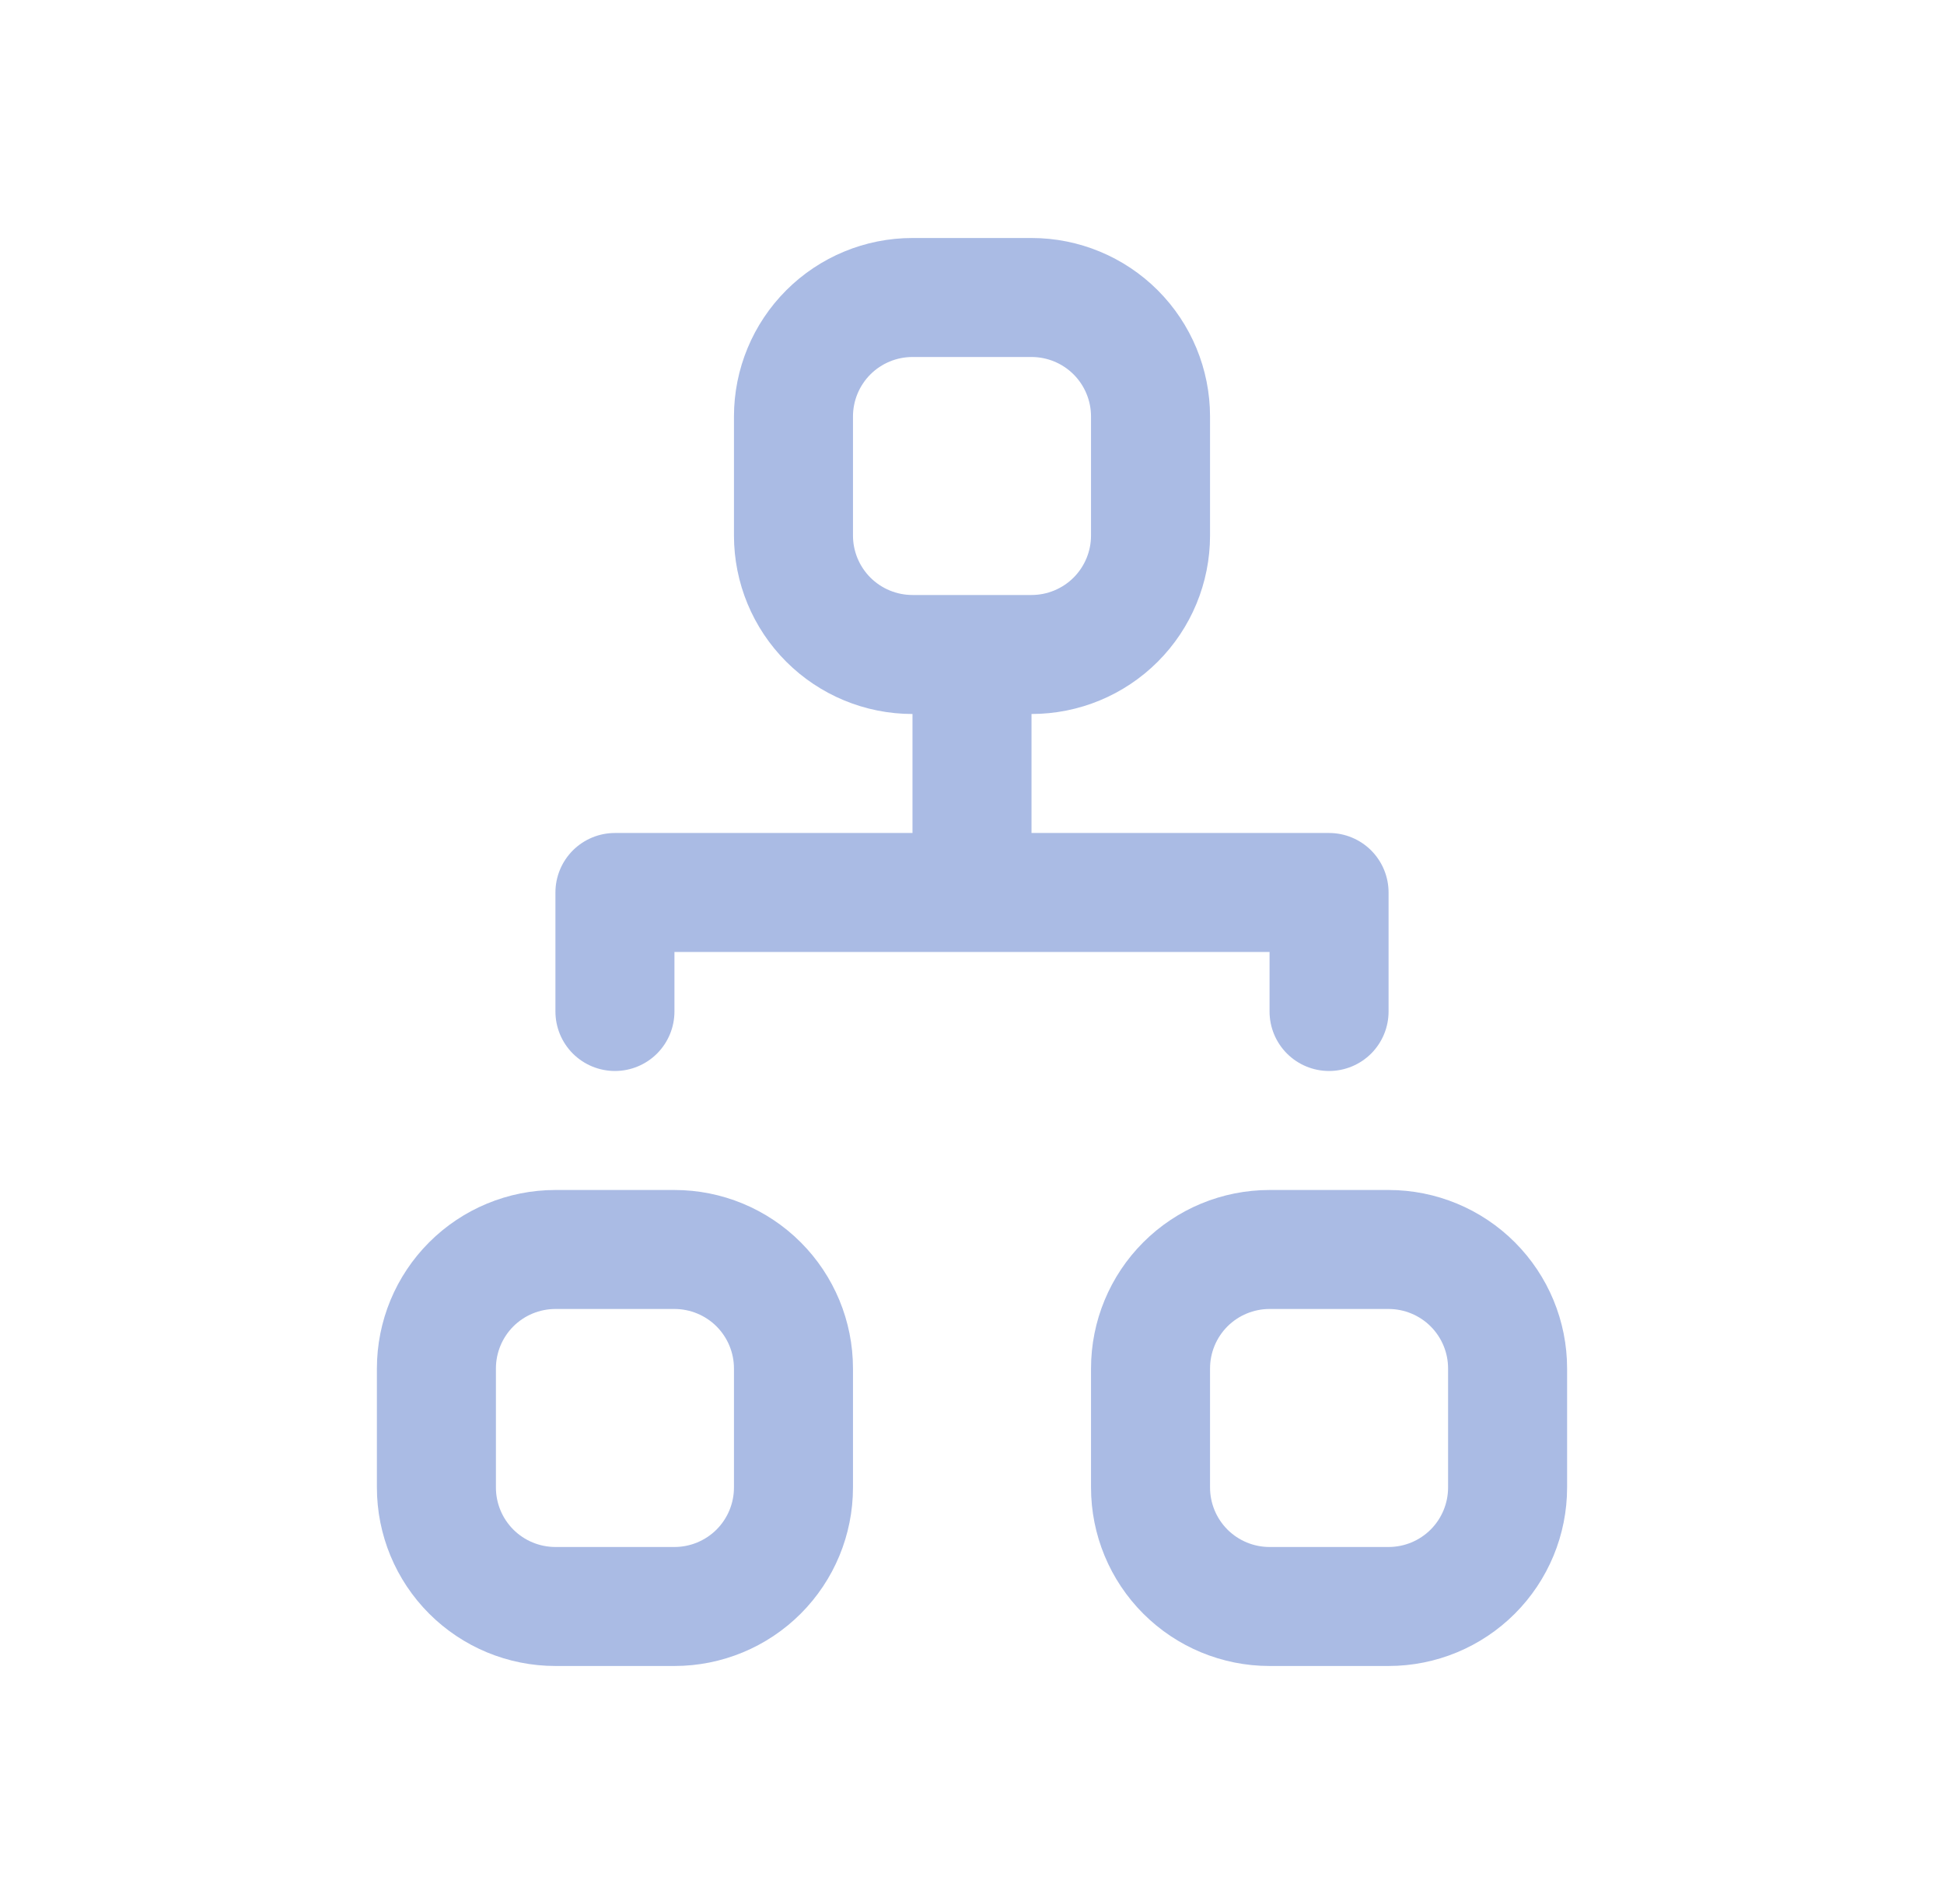 <svg width="49" height="48" viewBox="0 0 49 48" fill="none" xmlns="http://www.w3.org/2000/svg">
<path fill-rule="evenodd" clip-rule="evenodd" d="M18.5 10.5C18.5 9.307 18.974 8.162 19.818 7.318C20.662 6.474 21.806 6 23 6H26C27.194 6 28.338 6.474 29.182 7.318C30.026 8.162 30.5 9.307 30.5 10.5V13.5C30.5 14.694 30.026 15.838 29.182 16.682C28.338 17.526 27.194 18 26 18V21H33.5C33.898 21 34.279 21.158 34.561 21.439C34.842 21.721 35 22.102 35 22.5V25.5C35 25.898 34.842 26.279 34.561 26.561C34.279 26.842 33.898 27 33.5 27C33.102 27 32.721 26.842 32.439 26.561C32.158 26.279 32 25.898 32 25.5V24H17V25.5C17 25.898 16.842 26.279 16.561 26.561C16.279 26.842 15.898 27 15.5 27C15.102 27 14.721 26.842 14.439 26.561C14.158 26.279 14 25.898 14 25.5V22.5C14 22.102 14.158 21.721 14.439 21.439C14.721 21.158 15.102 21 15.5 21H23V18C21.806 18 20.662 17.526 19.818 16.682C18.974 15.838 18.5 14.694 18.5 13.5V10.5ZM26 15C26.398 15 26.779 14.842 27.061 14.561C27.342 14.279 27.5 13.898 27.5 13.5V10.5C27.5 10.102 27.342 9.721 27.061 9.439C26.779 9.158 26.398 9 26 9H23C22.602 9 22.221 9.158 21.939 9.439C21.658 9.721 21.5 10.102 21.5 10.5V13.5C21.5 13.898 21.658 14.279 21.939 14.561C22.221 14.842 22.602 15 23 15H26ZM9.5 34.5C9.5 33.306 9.974 32.162 10.818 31.318C11.662 30.474 12.806 30 14 30H17C18.194 30 19.338 30.474 20.182 31.318C21.026 32.162 21.5 33.306 21.5 34.5V37.5C21.5 38.694 21.026 39.838 20.182 40.682C19.338 41.526 18.194 42 17 42H14C12.806 42 11.662 41.526 10.818 40.682C9.974 39.838 9.5 38.694 9.5 37.5V34.5ZM14 33C13.602 33 13.221 33.158 12.939 33.439C12.658 33.721 12.5 34.102 12.5 34.5V37.5C12.5 37.898 12.658 38.279 12.939 38.561C13.221 38.842 13.602 39 14 39H17C17.398 39 17.779 38.842 18.061 38.561C18.342 38.279 18.5 37.898 18.5 37.5V34.5C18.5 34.102 18.342 33.721 18.061 33.439C17.779 33.158 17.398 33 17 33H14ZM27.5 34.5C27.5 33.306 27.974 32.162 28.818 31.318C29.662 30.474 30.806 30 32 30H35C36.194 30 37.338 30.474 38.182 31.318C39.026 32.162 39.5 33.306 39.5 34.5V37.5C39.5 38.694 39.026 39.838 38.182 40.682C37.338 41.526 36.194 42 35 42H32C30.806 42 29.662 41.526 28.818 40.682C27.974 39.838 27.5 38.694 27.5 37.5V34.5ZM32 33C31.602 33 31.221 33.158 30.939 33.439C30.658 33.721 30.5 34.102 30.5 34.5V37.5C30.5 37.898 30.658 38.279 30.939 38.561C31.221 38.842 31.602 39 32 39H35C35.398 39 35.779 38.842 36.061 38.561C36.342 38.279 36.5 37.898 36.5 37.5V34.5C36.5 34.102 36.342 33.721 36.061 33.439C35.779 33.158 35.398 33 35 33H32Z" fill="#AABBE4"/>
</svg>
